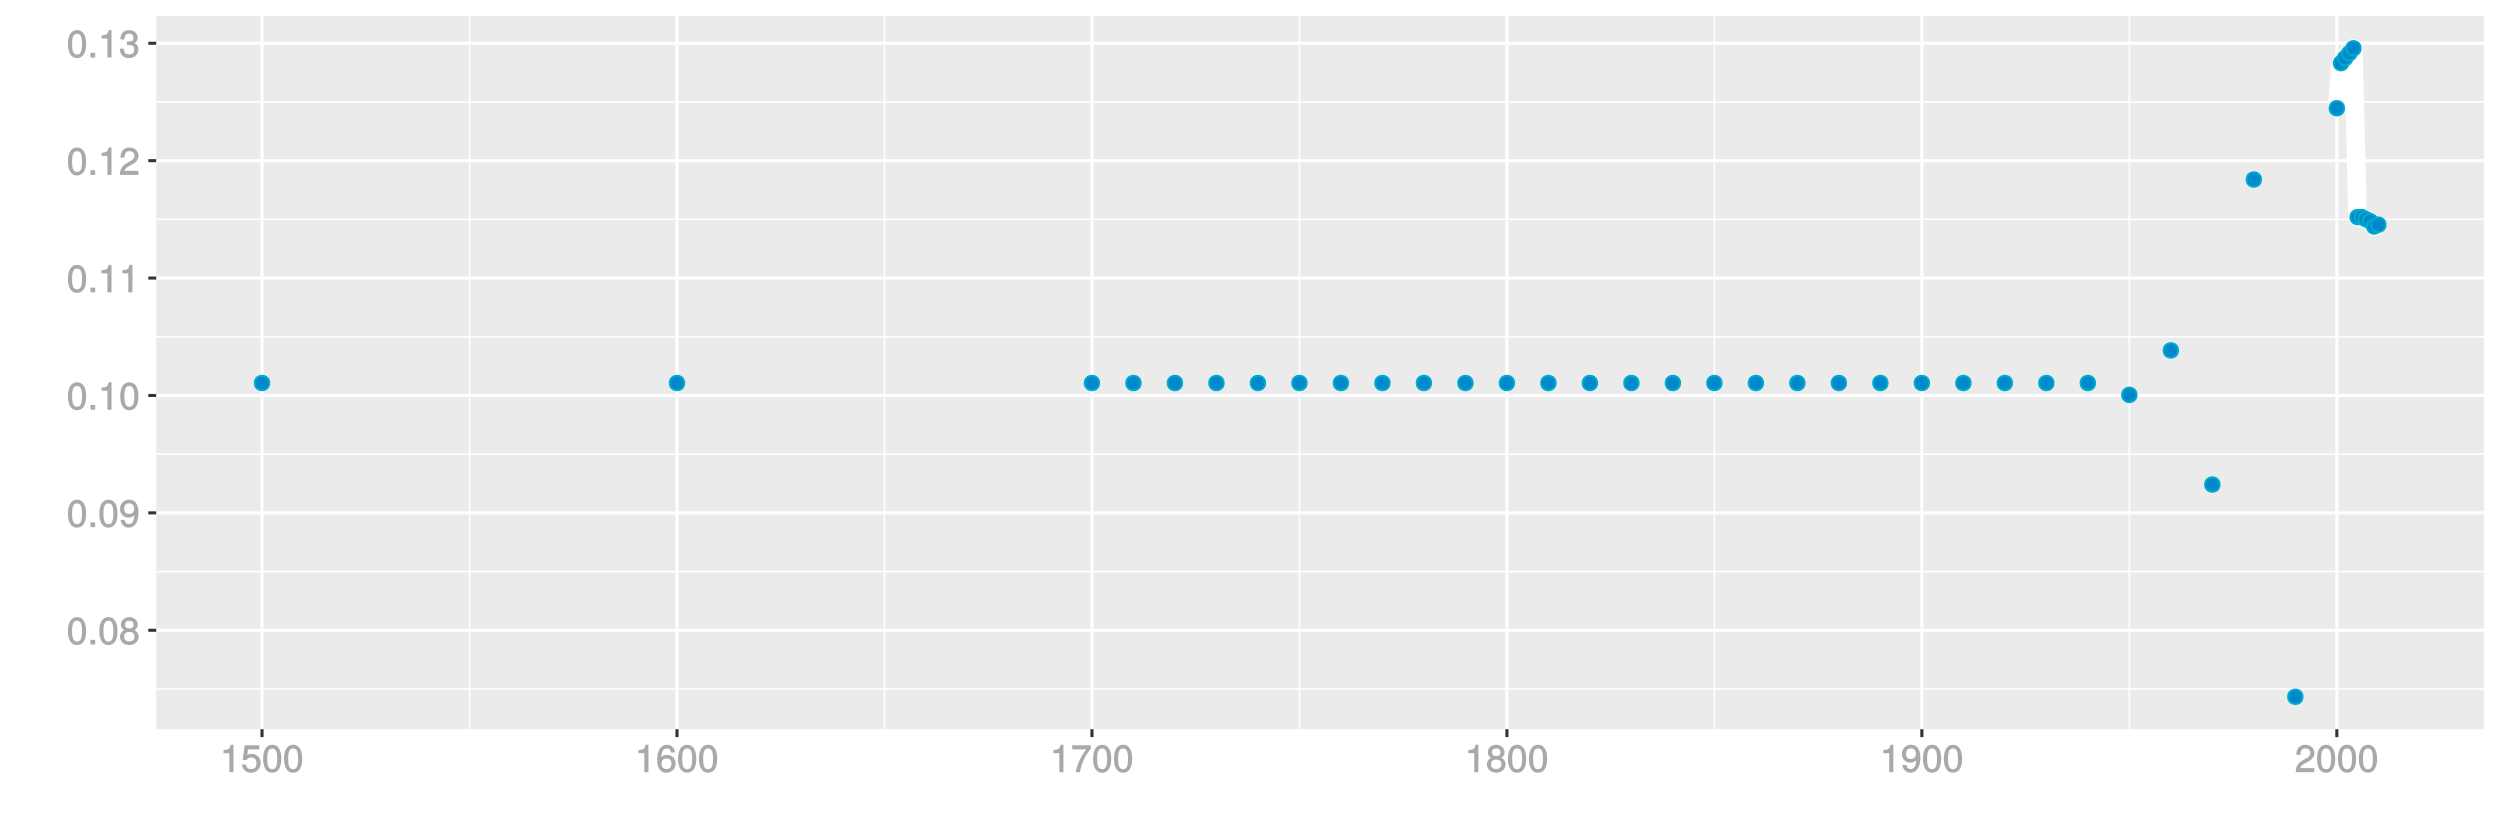 <?xml version="1.0" encoding="UTF-8"?>
<svg xmlns="http://www.w3.org/2000/svg" xmlns:xlink="http://www.w3.org/1999/xlink" width="864pt" height="288pt" viewBox="0 0 864 288" version="1.1">
<defs>
<g>
<symbol overflow="visible" id="glyph0-0">
<path style="stroke:none;" d=""/>
</symbol>
<symbol overflow="visible" id="glyph0-1">
<path style="stroke:none;" d="M 6.719 -4.562 C 6.719 -7.766 5.578 -9.484 3.578 -9.484 C 1.594 -9.484 0.422 -7.734 0.422 -4.641 C 0.422 -1.531 1.594 0.188 3.578 0.188 C 5.531 0.188 6.719 -1.531 6.719 -4.562 Z M 5.281 -4.672 C 5.281 -2.047 4.828 -1.031 3.547 -1.031 C 2.344 -1.031 1.859 -2.109 1.859 -4.625 C 1.859 -7.156 2.344 -8.203 3.578 -8.203 C 4.812 -8.203 5.281 -7.141 5.281 -4.672 Z M 5.281 -4.672 "/>
</symbol>
<symbol overflow="visible" id="glyph0-2">
<path style="stroke:none;" d="M 2.609 -0.125 L 2.609 -1.625 L 0.984 -1.625 L 0.984 0 L 2.609 0 Z M 2.609 -0.125 "/>
</symbol>
<symbol overflow="visible" id="glyph0-3">
<path style="stroke:none;" d="M 6.797 -2.734 C 6.797 -3.75 6.156 -4.609 5.344 -4.984 C 6.125 -5.453 6.469 -6.016 6.469 -6.891 C 6.469 -8.328 5.219 -9.484 3.578 -9.484 C 1.953 -9.484 0.656 -8.328 0.656 -6.891 C 0.656 -6.031 1.016 -5.469 1.781 -4.984 C 1 -4.609 0.344 -3.75 0.344 -2.75 C 0.344 -1.047 1.75 0.188 3.578 0.188 C 5.391 0.188 6.797 -1.047 6.797 -2.734 Z M 5.031 -6.859 C 5.031 -6 4.531 -5.578 3.578 -5.578 C 2.609 -5.578 2.109 -6 2.109 -6.875 C 2.109 -7.766 2.609 -8.203 3.578 -8.203 C 4.547 -8.203 5.031 -7.766 5.031 -6.859 Z M 5.359 -2.719 C 5.359 -1.625 4.719 -1.094 3.547 -1.094 C 2.438 -1.094 1.781 -1.641 1.781 -2.719 C 1.781 -3.797 2.438 -4.344 3.578 -4.344 C 4.719 -4.344 5.359 -3.797 5.359 -2.719 Z M 5.359 -2.719 "/>
</symbol>
<symbol overflow="visible" id="glyph0-4">
<path style="stroke:none;" d="M 6.75 -4.953 C 6.75 -7.844 5.609 -9.484 3.516 -9.484 C 1.75 -9.484 0.344 -8.094 0.344 -6.297 C 0.344 -4.578 1.656 -3.281 3.328 -3.281 C 4.203 -3.281 4.922 -3.641 5.531 -4.359 L 5.297 -4.453 C 5.281 -2.203 4.688 -1.094 3.375 -1.094 C 2.578 -1.094 2.141 -1.453 1.938 -2.484 L 0.516 -2.484 C 0.766 -0.828 1.891 0.188 3.297 0.188 C 5.453 0.188 6.75 -1.766 6.75 -4.953 Z M 5.219 -6.312 C 5.219 -5.188 4.578 -4.578 3.453 -4.578 C 2.359 -4.578 1.797 -5.141 1.797 -6.391 C 1.797 -7.547 2.438 -8.219 3.5 -8.219 C 4.562 -8.219 5.219 -7.516 5.219 -6.312 Z M 5.219 -6.312 "/>
</symbol>
<symbol overflow="visible" id="glyph0-5">
<path style="stroke:none;" d="M 4.641 -0.125 L 4.641 -9.484 L 3.656 -9.484 C 3.219 -7.938 3.094 -7.875 1.188 -7.625 L 1.188 -6.562 L 3.219 -6.562 L 3.219 0 L 4.641 0 Z M 4.641 -0.125 "/>
</symbol>
<symbol overflow="visible" id="glyph0-6">
<path style="stroke:none;" d="M 6.766 -6.641 C 6.766 -8.203 5.438 -9.484 3.688 -9.484 C 1.812 -9.484 0.578 -8.391 0.5 -6.016 L 1.906 -6.016 C 2.016 -7.703 2.516 -8.219 3.656 -8.219 C 4.688 -8.219 5.328 -7.609 5.328 -6.609 C 5.328 -5.891 4.938 -5.359 4.125 -4.891 L 2.922 -4.219 C 1 -3.125 0.406 -2.156 0.281 0 L 6.703 0 L 6.703 -1.406 L 1.891 -1.406 C 1.969 -2.016 2.359 -2.406 3.484 -3.062 L 4.781 -3.766 C 6.078 -4.453 6.766 -5.516 6.766 -6.641 Z M 6.766 -6.641 "/>
</symbol>
<symbol overflow="visible" id="glyph0-7">
<path style="stroke:none;" d="M 6.703 -2.812 C 6.703 -3.922 6.125 -4.719 5.016 -5.094 L 5.016 -4.828 C 5.875 -5.156 6.438 -5.891 6.438 -6.812 C 6.438 -8.391 5.25 -9.484 3.5 -9.484 C 1.641 -9.484 0.5 -8.328 0.469 -6.234 L 1.891 -6.234 C 1.906 -7.734 2.344 -8.219 3.516 -8.219 C 4.531 -8.219 4.984 -7.75 4.984 -6.766 C 4.984 -5.781 4.703 -5.531 2.734 -5.531 L 2.734 -4.297 L 3.5 -4.297 C 4.766 -4.297 5.266 -3.828 5.266 -2.797 C 5.266 -1.641 4.688 -1.094 3.5 -1.094 C 2.25 -1.094 1.766 -1.578 1.672 -3.062 L 0.266 -3.062 C 0.422 -0.859 1.578 0.188 3.453 0.188 C 5.359 0.188 6.703 -1.062 6.703 -2.812 Z M 6.703 -2.812 "/>
</symbol>
<symbol overflow="visible" id="glyph0-8">
<path style="stroke:none;" d="M 6.797 -3.188 C 6.797 -5 5.453 -6.344 3.688 -6.344 C 3.047 -6.344 2.422 -6.125 2.172 -5.938 L 2.453 -7.891 L 6.312 -7.891 L 6.312 -9.297 L 1.297 -9.297 L 0.578 -4.203 L 1.844 -4.203 C 2.422 -4.875 2.766 -5.062 3.484 -5.062 C 4.719 -5.062 5.359 -4.391 5.359 -3.031 C 5.359 -1.703 4.734 -1.094 3.484 -1.094 C 2.484 -1.094 2 -1.453 1.688 -2.641 L 0.281 -2.641 C 0.688 -0.656 1.875 0.188 3.516 0.188 C 5.375 0.188 6.797 -1.234 6.797 -3.188 Z M 6.797 -3.188 "/>
</symbol>
<symbol overflow="visible" id="glyph0-9">
<path style="stroke:none;" d="M 6.797 -2.984 C 6.797 -4.703 5.5 -6 3.844 -6 C 2.938 -6 2.125 -5.609 1.625 -4.922 L 1.859 -4.844 C 1.875 -7.078 2.469 -8.203 3.781 -8.203 C 4.594 -8.203 5 -7.828 5.219 -6.812 L 6.625 -6.812 C 6.391 -8.453 5.266 -9.484 3.859 -9.484 C 1.719 -9.484 0.422 -7.547 0.422 -4.328 C 0.422 -1.453 1.547 0.188 3.656 0.188 C 5.406 0.188 6.797 -1.188 6.797 -2.984 Z M 5.359 -2.906 C 5.359 -1.734 4.719 -1.094 3.672 -1.094 C 2.594 -1.094 1.922 -1.781 1.922 -2.969 C 1.922 -4.109 2.578 -4.719 3.703 -4.719 C 4.812 -4.719 5.359 -4.141 5.359 -2.906 Z M 5.359 -2.906 "/>
</symbol>
<symbol overflow="visible" id="glyph0-10">
<path style="stroke:none;" d="M 6.891 -8.188 L 6.891 -9.297 L 0.453 -9.297 L 0.453 -7.891 L 5.297 -7.891 C 3.641 -5.797 2.297 -3.016 1.625 0 L 3.125 0 C 3.656 -3.109 4.906 -5.797 6.891 -8.141 Z M 6.891 -8.188 "/>
</symbol>
</g>
<clipPath id="clip1">
  <path d="M 53.984 5.48 L 859 5.48 L 859 253 L 53.984 253 Z M 53.984 5.48 "/>
</clipPath>
<clipPath id="clip2">
  <path d="M 53.984 237 L 859 237 L 859 239 L 53.984 239 Z M 53.984 237 "/>
</clipPath>
<clipPath id="clip3">
  <path d="M 53.984 197 L 859 197 L 859 198 L 53.984 198 Z M 53.984 197 "/>
</clipPath>
<clipPath id="clip4">
  <path d="M 53.984 156 L 859 156 L 859 158 L 53.984 158 Z M 53.984 156 "/>
</clipPath>
<clipPath id="clip5">
  <path d="M 53.984 116 L 859 116 L 859 117 L 53.984 117 Z M 53.984 116 "/>
</clipPath>
<clipPath id="clip6">
  <path d="M 53.984 75 L 859 75 L 859 77 L 53.984 77 Z M 53.984 75 "/>
</clipPath>
<clipPath id="clip7">
  <path d="M 53.984 34 L 859 34 L 859 36 L 53.984 36 Z M 53.984 34 "/>
</clipPath>
<clipPath id="clip8">
  <path d="M 161 5.48 L 163 5.48 L 163 253 L 161 253 Z M 161 5.48 "/>
</clipPath>
<clipPath id="clip9">
  <path d="M 305 5.48 L 306 5.48 L 306 253 L 305 253 Z M 305 5.48 "/>
</clipPath>
<clipPath id="clip10">
  <path d="M 448 5.48 L 450 5.48 L 450 253 L 448 253 Z M 448 5.48 "/>
</clipPath>
<clipPath id="clip11">
  <path d="M 592 5.48 L 593 5.48 L 593 253 L 592 253 Z M 592 5.48 "/>
</clipPath>
<clipPath id="clip12">
  <path d="M 735 5.48 L 737 5.48 L 737 253 L 735 253 Z M 735 5.48 "/>
</clipPath>
<clipPath id="clip13">
  <path d="M 53.984 217 L 859.52 217 L 859.52 219 L 53.984 219 Z M 53.984 217 "/>
</clipPath>
<clipPath id="clip14">
  <path d="M 53.984 176 L 859.52 176 L 859.52 178 L 53.984 178 Z M 53.984 176 "/>
</clipPath>
<clipPath id="clip15">
  <path d="M 53.984 136 L 859.52 136 L 859.52 138 L 53.984 138 Z M 53.984 136 "/>
</clipPath>
<clipPath id="clip16">
  <path d="M 53.984 95 L 859.52 95 L 859.52 97 L 53.984 97 Z M 53.984 95 "/>
</clipPath>
<clipPath id="clip17">
  <path d="M 53.984 54 L 859.52 54 L 859.52 57 L 53.984 57 Z M 53.984 54 "/>
</clipPath>
<clipPath id="clip18">
  <path d="M 53.984 14 L 859.52 14 L 859.52 16 L 53.984 16 Z M 53.984 14 "/>
</clipPath>
<clipPath id="clip19">
  <path d="M 90 5.48 L 92 5.48 L 92 253 L 90 253 Z M 90 5.48 "/>
</clipPath>
<clipPath id="clip20">
  <path d="M 233 5.48 L 235 5.48 L 235 253 L 233 253 Z M 233 5.48 "/>
</clipPath>
<clipPath id="clip21">
  <path d="M 376 5.48 L 378 5.48 L 378 253 L 376 253 Z M 376 5.48 "/>
</clipPath>
<clipPath id="clip22">
  <path d="M 520 5.48 L 522 5.48 L 522 253 L 520 253 Z M 520 5.48 "/>
</clipPath>
<clipPath id="clip23">
  <path d="M 663 5.48 L 665 5.48 L 665 253 L 663 253 Z M 663 5.48 "/>
</clipPath>
<clipPath id="clip24">
  <path d="M 807 5.48 L 809 5.48 L 809 253 L 807 253 Z M 807 5.48 "/>
</clipPath>
</defs>
<g id="surface5866">
<rect x="0" y="0" width="864" height="288" style="fill:rgb(100%,100%,100%);fill-opacity:1;stroke:none;"/>
<rect x="0" y="0" width="864" height="288" style="fill:rgb(100%,100%,100%);fill-opacity:1;stroke:none;"/>
<path style="fill:none;stroke-width:1.067;stroke-linecap:round;stroke-linejoin:round;stroke:rgb(100%,100%,100%);stroke-opacity:1;stroke-miterlimit:10;" d="M 0 288 L 864 288 L 864 0 L 0 0 Z M 0 288 "/>
<g clip-path="url(#clip1)" clip-rule="nonzero">
<path style=" stroke:none;fill-rule:nonzero;fill:rgb(92.157%,92.157%,92.157%);fill-opacity:1;" d="M 53.984 252.016 L 858.52 252.016 L 858.52 5.48 L 53.984 5.48 Z M 53.984 252.016 "/>
</g>
<g clip-path="url(#clip2)" clip-rule="nonzero">
<path style="fill:none;stroke-width:0.533;stroke-linecap:butt;stroke-linejoin:round;stroke:rgb(100%,100%,100%);stroke-opacity:1;stroke-miterlimit:10;" d="M 53.984 238.109 L 858.52 238.109 "/>
</g>
<g clip-path="url(#clip3)" clip-rule="nonzero">
<path style="fill:none;stroke-width:0.533;stroke-linecap:butt;stroke-linejoin:round;stroke:rgb(100%,100%,100%);stroke-opacity:1;stroke-miterlimit:10;" d="M 53.984 197.539 L 858.52 197.539 "/>
</g>
<g clip-path="url(#clip4)" clip-rule="nonzero">
<path style="fill:none;stroke-width:0.533;stroke-linecap:butt;stroke-linejoin:round;stroke:rgb(100%,100%,100%);stroke-opacity:1;stroke-miterlimit:10;" d="M 53.984 156.965 L 858.52 156.965 "/>
</g>
<g clip-path="url(#clip5)" clip-rule="nonzero">
<path style="fill:none;stroke-width:0.533;stroke-linecap:butt;stroke-linejoin:round;stroke:rgb(100%,100%,100%);stroke-opacity:1;stroke-miterlimit:10;" d="M 53.984 116.391 L 858.52 116.391 "/>
</g>
<g clip-path="url(#clip6)" clip-rule="nonzero">
<path style="fill:none;stroke-width:0.533;stroke-linecap:butt;stroke-linejoin:round;stroke:rgb(100%,100%,100%);stroke-opacity:1;stroke-miterlimit:10;" d="M 53.984 75.816 L 858.52 75.816 "/>
</g>
<g clip-path="url(#clip7)" clip-rule="nonzero">
<path style="fill:none;stroke-width:0.533;stroke-linecap:butt;stroke-linejoin:round;stroke:rgb(100%,100%,100%);stroke-opacity:1;stroke-miterlimit:10;" d="M 53.984 35.242 L 858.52 35.242 "/>
</g>
<g clip-path="url(#clip8)" clip-rule="nonzero">
<path style="fill:none;stroke-width:0.533;stroke-linecap:butt;stroke-linejoin:round;stroke:rgb(100%,100%,100%);stroke-opacity:1;stroke-miterlimit:10;" d="M 162.262 252.016 L 162.262 5.48 "/>
</g>
<g clip-path="url(#clip9)" clip-rule="nonzero">
<path style="fill:none;stroke-width:0.533;stroke-linecap:butt;stroke-linejoin:round;stroke:rgb(100%,100%,100%);stroke-opacity:1;stroke-miterlimit:10;" d="M 305.672 252.016 L 305.672 5.48 "/>
</g>
<g clip-path="url(#clip10)" clip-rule="nonzero">
<path style="fill:none;stroke-width:0.533;stroke-linecap:butt;stroke-linejoin:round;stroke:rgb(100%,100%,100%);stroke-opacity:1;stroke-miterlimit:10;" d="M 449.082 252.016 L 449.082 5.48 "/>
</g>
<g clip-path="url(#clip11)" clip-rule="nonzero">
<path style="fill:none;stroke-width:0.533;stroke-linecap:butt;stroke-linejoin:round;stroke:rgb(100%,100%,100%);stroke-opacity:1;stroke-miterlimit:10;" d="M 592.492 252.016 L 592.492 5.48 "/>
</g>
<g clip-path="url(#clip12)" clip-rule="nonzero">
<path style="fill:none;stroke-width:0.533;stroke-linecap:butt;stroke-linejoin:round;stroke:rgb(100%,100%,100%);stroke-opacity:1;stroke-miterlimit:10;" d="M 735.906 252.016 L 735.906 5.48 "/>
</g>
<g clip-path="url(#clip13)" clip-rule="nonzero">
<path style="fill:none;stroke-width:1.067;stroke-linecap:butt;stroke-linejoin:round;stroke:rgb(100%,100%,100%);stroke-opacity:1;stroke-miterlimit:10;" d="M 53.984 217.824 L 858.52 217.824 "/>
</g>
<g clip-path="url(#clip14)" clip-rule="nonzero">
<path style="fill:none;stroke-width:1.067;stroke-linecap:butt;stroke-linejoin:round;stroke:rgb(100%,100%,100%);stroke-opacity:1;stroke-miterlimit:10;" d="M 53.984 177.25 L 858.52 177.25 "/>
</g>
<g clip-path="url(#clip15)" clip-rule="nonzero">
<path style="fill:none;stroke-width:1.067;stroke-linecap:butt;stroke-linejoin:round;stroke:rgb(100%,100%,100%);stroke-opacity:1;stroke-miterlimit:10;" d="M 53.984 136.676 L 858.52 136.676 "/>
</g>
<g clip-path="url(#clip16)" clip-rule="nonzero">
<path style="fill:none;stroke-width:1.067;stroke-linecap:butt;stroke-linejoin:round;stroke:rgb(100%,100%,100%);stroke-opacity:1;stroke-miterlimit:10;" d="M 53.984 96.105 L 858.52 96.105 "/>
</g>
<g clip-path="url(#clip17)" clip-rule="nonzero">
<path style="fill:none;stroke-width:1.067;stroke-linecap:butt;stroke-linejoin:round;stroke:rgb(100%,100%,100%);stroke-opacity:1;stroke-miterlimit:10;" d="M 53.984 55.531 L 858.52 55.531 "/>
</g>
<g clip-path="url(#clip18)" clip-rule="nonzero">
<path style="fill:none;stroke-width:1.067;stroke-linecap:butt;stroke-linejoin:round;stroke:rgb(100%,100%,100%);stroke-opacity:1;stroke-miterlimit:10;" d="M 53.984 14.957 L 858.52 14.957 "/>
</g>
<g clip-path="url(#clip19)" clip-rule="nonzero">
<path style="fill:none;stroke-width:1.067;stroke-linecap:butt;stroke-linejoin:round;stroke:rgb(100%,100%,100%);stroke-opacity:1;stroke-miterlimit:10;" d="M 90.555 252.016 L 90.555 5.48 "/>
</g>
<g clip-path="url(#clip20)" clip-rule="nonzero">
<path style="fill:none;stroke-width:1.067;stroke-linecap:butt;stroke-linejoin:round;stroke:rgb(100%,100%,100%);stroke-opacity:1;stroke-miterlimit:10;" d="M 233.965 252.016 L 233.965 5.48 "/>
</g>
<g clip-path="url(#clip21)" clip-rule="nonzero">
<path style="fill:none;stroke-width:1.067;stroke-linecap:butt;stroke-linejoin:round;stroke:rgb(100%,100%,100%);stroke-opacity:1;stroke-miterlimit:10;" d="M 377.379 252.016 L 377.379 5.48 "/>
</g>
<g clip-path="url(#clip22)" clip-rule="nonzero">
<path style="fill:none;stroke-width:1.067;stroke-linecap:butt;stroke-linejoin:round;stroke:rgb(100%,100%,100%);stroke-opacity:1;stroke-miterlimit:10;" d="M 520.789 252.016 L 520.789 5.48 "/>
</g>
<g clip-path="url(#clip23)" clip-rule="nonzero">
<path style="fill:none;stroke-width:1.067;stroke-linecap:butt;stroke-linejoin:round;stroke:rgb(100%,100%,100%);stroke-opacity:1;stroke-miterlimit:10;" d="M 664.199 252.016 L 664.199 5.48 "/>
</g>
<g clip-path="url(#clip24)" clip-rule="nonzero">
<path style="fill:none;stroke-width:1.067;stroke-linecap:butt;stroke-linejoin:round;stroke:rgb(100%,100%,100%);stroke-opacity:1;stroke-miterlimit:10;" d="M 807.609 252.016 L 807.609 5.48 "/>
</g>
<path style="fill:none;stroke-width:6.402;stroke-linecap:butt;stroke-linejoin:round;stroke:rgb(100%,100%,100%);stroke-opacity:1;stroke-miterlimit:1;" d="M 807.609 37.395 L 809.043 21.824 L 810.477 20.07 L 811.91 18.406 L 813.348 16.688 L 814.781 75.043 L 816.215 75.02 L 817.648 75.734 L 819.082 76.422 L 820.516 78.273 L 821.949 77.645 "/>
<path style="fill-rule:nonzero;fill:rgb(0%,53.333%,80%);fill-opacity:1;stroke-width:0.709;stroke-linecap:round;stroke-linejoin:round;stroke:rgb(0%,66.667%,80%);stroke-opacity:1;stroke-miterlimit:10;" d="M 93.043 132.367 C 93.043 135.684 88.066 135.684 88.066 132.367 C 88.066 129.047 93.043 129.047 93.043 132.367 "/>
<path style="fill-rule:nonzero;fill:rgb(0%,53.333%,80%);fill-opacity:1;stroke-width:0.709;stroke-linecap:round;stroke-linejoin:round;stroke:rgb(0%,66.667%,80%);stroke-opacity:1;stroke-miterlimit:10;" d="M 236.453 132.367 C 236.453 135.684 231.477 135.684 231.477 132.367 C 231.477 129.047 236.453 129.047 236.453 132.367 "/>
<path style="fill-rule:nonzero;fill:rgb(0%,53.333%,80%);fill-opacity:1;stroke-width:0.709;stroke-linecap:round;stroke-linejoin:round;stroke:rgb(0%,66.667%,80%);stroke-opacity:1;stroke-miterlimit:10;" d="M 379.867 132.367 C 379.867 135.684 374.891 135.684 374.891 132.367 C 374.891 129.047 379.867 129.047 379.867 132.367 "/>
<path style="fill-rule:nonzero;fill:rgb(0%,53.333%,80%);fill-opacity:1;stroke-width:0.709;stroke-linecap:round;stroke-linejoin:round;stroke:rgb(0%,66.667%,80%);stroke-opacity:1;stroke-miterlimit:10;" d="M 394.207 132.367 C 394.207 135.684 389.23 135.684 389.23 132.367 C 389.23 129.047 394.207 129.047 394.207 132.367 "/>
<path style="fill-rule:nonzero;fill:rgb(0%,53.333%,80%);fill-opacity:1;stroke-width:0.709;stroke-linecap:round;stroke-linejoin:round;stroke:rgb(0%,66.667%,80%);stroke-opacity:1;stroke-miterlimit:10;" d="M 408.547 132.367 C 408.547 135.684 403.57 135.684 403.57 132.367 C 403.57 129.047 408.547 129.047 408.547 132.367 "/>
<path style="fill-rule:nonzero;fill:rgb(0%,53.333%,80%);fill-opacity:1;stroke-width:0.709;stroke-linecap:round;stroke-linejoin:round;stroke:rgb(0%,66.667%,80%);stroke-opacity:1;stroke-miterlimit:10;" d="M 422.891 132.367 C 422.891 135.684 417.914 135.684 417.914 132.367 C 417.914 129.047 422.891 129.047 422.891 132.367 "/>
<path style="fill-rule:nonzero;fill:rgb(0%,53.333%,80%);fill-opacity:1;stroke-width:0.709;stroke-linecap:round;stroke-linejoin:round;stroke:rgb(0%,66.667%,80%);stroke-opacity:1;stroke-miterlimit:10;" d="M 437.23 132.367 C 437.23 135.684 432.254 135.684 432.254 132.367 C 432.254 129.047 437.23 129.047 437.23 132.367 "/>
<path style="fill-rule:nonzero;fill:rgb(0%,53.333%,80%);fill-opacity:1;stroke-width:0.709;stroke-linecap:round;stroke-linejoin:round;stroke:rgb(0%,66.667%,80%);stroke-opacity:1;stroke-miterlimit:10;" d="M 451.57 132.367 C 451.57 135.684 446.594 135.684 446.594 132.367 C 446.594 129.047 451.57 129.047 451.57 132.367 "/>
<path style="fill-rule:nonzero;fill:rgb(0%,53.333%,80%);fill-opacity:1;stroke-width:0.709;stroke-linecap:round;stroke-linejoin:round;stroke:rgb(0%,66.667%,80%);stroke-opacity:1;stroke-miterlimit:10;" d="M 465.914 132.367 C 465.914 135.684 460.938 135.684 460.938 132.367 C 460.938 129.047 465.914 129.047 465.914 132.367 "/>
<path style="fill-rule:nonzero;fill:rgb(0%,53.333%,80%);fill-opacity:1;stroke-width:0.709;stroke-linecap:round;stroke-linejoin:round;stroke:rgb(0%,66.667%,80%);stroke-opacity:1;stroke-miterlimit:10;" d="M 480.254 132.367 C 480.254 135.684 475.277 135.684 475.277 132.367 C 475.277 129.047 480.254 129.047 480.254 132.367 "/>
<path style="fill-rule:nonzero;fill:rgb(0%,53.333%,80%);fill-opacity:1;stroke-width:0.709;stroke-linecap:round;stroke-linejoin:round;stroke:rgb(0%,66.667%,80%);stroke-opacity:1;stroke-miterlimit:10;" d="M 494.594 132.367 C 494.594 135.684 489.617 135.684 489.617 132.367 C 489.617 129.047 494.594 129.047 494.594 132.367 "/>
<path style="fill-rule:nonzero;fill:rgb(0%,53.333%,80%);fill-opacity:1;stroke-width:0.709;stroke-linecap:round;stroke-linejoin:round;stroke:rgb(0%,66.667%,80%);stroke-opacity:1;stroke-miterlimit:10;" d="M 508.934 132.367 C 508.934 135.684 503.957 135.684 503.957 132.367 C 503.957 129.047 508.934 129.047 508.934 132.367 "/>
<path style="fill-rule:nonzero;fill:rgb(0%,53.333%,80%);fill-opacity:1;stroke-width:0.709;stroke-linecap:round;stroke-linejoin:round;stroke:rgb(0%,66.667%,80%);stroke-opacity:1;stroke-miterlimit:10;" d="M 523.277 132.367 C 523.277 135.684 518.301 135.684 518.301 132.367 C 518.301 129.047 523.277 129.047 523.277 132.367 "/>
<path style="fill-rule:nonzero;fill:rgb(0%,53.333%,80%);fill-opacity:1;stroke-width:0.709;stroke-linecap:round;stroke-linejoin:round;stroke:rgb(0%,66.667%,80%);stroke-opacity:1;stroke-miterlimit:10;" d="M 537.617 132.367 C 537.617 135.684 532.641 135.684 532.641 132.367 C 532.641 129.047 537.617 129.047 537.617 132.367 "/>
<path style="fill-rule:nonzero;fill:rgb(0%,53.333%,80%);fill-opacity:1;stroke-width:0.709;stroke-linecap:round;stroke-linejoin:round;stroke:rgb(0%,66.667%,80%);stroke-opacity:1;stroke-miterlimit:10;" d="M 551.957 132.367 C 551.957 135.684 546.98 135.684 546.98 132.367 C 546.98 129.047 551.957 129.047 551.957 132.367 "/>
<path style="fill-rule:nonzero;fill:rgb(0%,53.333%,80%);fill-opacity:1;stroke-width:0.709;stroke-linecap:round;stroke-linejoin:round;stroke:rgb(0%,66.667%,80%);stroke-opacity:1;stroke-miterlimit:10;" d="M 566.301 132.367 C 566.301 135.684 561.324 135.684 561.324 132.367 C 561.324 129.047 566.301 129.047 566.301 132.367 "/>
<path style="fill-rule:nonzero;fill:rgb(0%,53.333%,80%);fill-opacity:1;stroke-width:0.709;stroke-linecap:round;stroke-linejoin:round;stroke:rgb(0%,66.667%,80%);stroke-opacity:1;stroke-miterlimit:10;" d="M 580.641 132.367 C 580.641 135.684 575.664 135.684 575.664 132.367 C 575.664 129.047 580.641 129.047 580.641 132.367 "/>
<path style="fill-rule:nonzero;fill:rgb(0%,53.333%,80%);fill-opacity:1;stroke-width:0.709;stroke-linecap:round;stroke-linejoin:round;stroke:rgb(0%,66.667%,80%);stroke-opacity:1;stroke-miterlimit:10;" d="M 594.98 132.367 C 594.98 135.684 590.004 135.684 590.004 132.367 C 590.004 129.047 594.98 129.047 594.98 132.367 "/>
<path style="fill-rule:nonzero;fill:rgb(0%,53.333%,80%);fill-opacity:1;stroke-width:0.709;stroke-linecap:round;stroke-linejoin:round;stroke:rgb(0%,66.667%,80%);stroke-opacity:1;stroke-miterlimit:10;" d="M 609.324 132.367 C 609.324 135.684 604.348 135.684 604.348 132.367 C 604.348 129.047 609.324 129.047 609.324 132.367 "/>
<path style="fill-rule:nonzero;fill:rgb(0%,53.333%,80%);fill-opacity:1;stroke-width:0.709;stroke-linecap:round;stroke-linejoin:round;stroke:rgb(0%,66.667%,80%);stroke-opacity:1;stroke-miterlimit:10;" d="M 623.664 132.367 C 623.664 135.684 618.688 135.684 618.688 132.367 C 618.688 129.047 623.664 129.047 623.664 132.367 "/>
<path style="fill-rule:nonzero;fill:rgb(0%,53.333%,80%);fill-opacity:1;stroke-width:0.709;stroke-linecap:round;stroke-linejoin:round;stroke:rgb(0%,66.667%,80%);stroke-opacity:1;stroke-miterlimit:10;" d="M 638.004 132.367 C 638.004 135.684 633.027 135.684 633.027 132.367 C 633.027 129.047 638.004 129.047 638.004 132.367 "/>
<path style="fill-rule:nonzero;fill:rgb(0%,53.333%,80%);fill-opacity:1;stroke-width:0.709;stroke-linecap:round;stroke-linejoin:round;stroke:rgb(0%,66.667%,80%);stroke-opacity:1;stroke-miterlimit:10;" d="M 652.348 132.367 C 652.348 135.684 647.371 135.684 647.371 132.367 C 647.371 129.047 652.348 129.047 652.348 132.367 "/>
<path style="fill-rule:nonzero;fill:rgb(0%,53.333%,80%);fill-opacity:1;stroke-width:0.709;stroke-linecap:round;stroke-linejoin:round;stroke:rgb(0%,66.667%,80%);stroke-opacity:1;stroke-miterlimit:10;" d="M 666.688 132.367 C 666.688 135.684 661.711 135.684 661.711 132.367 C 661.711 129.047 666.688 129.047 666.688 132.367 "/>
<path style="fill-rule:nonzero;fill:rgb(0%,53.333%,80%);fill-opacity:1;stroke-width:0.709;stroke-linecap:round;stroke-linejoin:round;stroke:rgb(0%,66.667%,80%);stroke-opacity:1;stroke-miterlimit:10;" d="M 681.027 132.367 C 681.027 135.684 676.051 135.684 676.051 132.367 C 676.051 129.047 681.027 129.047 681.027 132.367 "/>
<path style="fill-rule:nonzero;fill:rgb(0%,53.333%,80%);fill-opacity:1;stroke-width:0.709;stroke-linecap:round;stroke-linejoin:round;stroke:rgb(0%,66.667%,80%);stroke-opacity:1;stroke-miterlimit:10;" d="M 695.371 132.367 C 695.371 135.684 690.395 135.684 690.395 132.367 C 690.395 129.047 695.371 129.047 695.371 132.367 "/>
<path style="fill-rule:nonzero;fill:rgb(0%,53.333%,80%);fill-opacity:1;stroke-width:0.709;stroke-linecap:round;stroke-linejoin:round;stroke:rgb(0%,66.667%,80%);stroke-opacity:1;stroke-miterlimit:10;" d="M 709.711 132.367 C 709.711 135.684 704.734 135.684 704.734 132.367 C 704.734 129.047 709.711 129.047 709.711 132.367 "/>
<path style="fill-rule:nonzero;fill:rgb(0%,53.333%,80%);fill-opacity:1;stroke-width:0.709;stroke-linecap:round;stroke-linejoin:round;stroke:rgb(0%,66.667%,80%);stroke-opacity:1;stroke-miterlimit:10;" d="M 724.051 132.367 C 724.051 135.684 719.074 135.684 719.074 132.367 C 719.074 129.047 724.051 129.047 724.051 132.367 "/>
<path style="fill-rule:nonzero;fill:rgb(0%,53.333%,80%);fill-opacity:1;stroke-width:0.709;stroke-linecap:round;stroke-linejoin:round;stroke:rgb(0%,66.667%,80%);stroke-opacity:1;stroke-miterlimit:10;" d="M 738.395 136.465 C 738.395 139.785 733.418 139.785 733.418 136.465 C 733.418 133.148 738.395 133.148 738.395 136.465 "/>
<path style="fill-rule:nonzero;fill:rgb(0%,53.333%,80%);fill-opacity:1;stroke-width:0.709;stroke-linecap:round;stroke-linejoin:round;stroke:rgb(0%,66.667%,80%);stroke-opacity:1;stroke-miterlimit:10;" d="M 752.734 121.105 C 752.734 124.426 747.758 124.426 747.758 121.105 C 747.758 117.789 752.734 117.789 752.734 121.105 "/>
<path style="fill-rule:nonzero;fill:rgb(0%,53.333%,80%);fill-opacity:1;stroke-width:0.709;stroke-linecap:round;stroke-linejoin:round;stroke:rgb(0%,66.667%,80%);stroke-opacity:1;stroke-miterlimit:10;" d="M 767.074 167.453 C 767.074 170.773 762.098 170.773 762.098 167.453 C 762.098 164.137 767.074 164.137 767.074 167.453 "/>
<path style="fill-rule:nonzero;fill:rgb(0%,53.333%,80%);fill-opacity:1;stroke-width:0.709;stroke-linecap:round;stroke-linejoin:round;stroke:rgb(0%,66.667%,80%);stroke-opacity:1;stroke-miterlimit:10;" d="M 781.414 62.035 C 781.414 65.352 776.438 65.352 776.438 62.035 C 776.438 58.719 781.414 58.719 781.414 62.035 "/>
<path style="fill-rule:nonzero;fill:rgb(0%,53.333%,80%);fill-opacity:1;stroke-width:0.709;stroke-linecap:round;stroke-linejoin:round;stroke:rgb(0%,66.667%,80%);stroke-opacity:1;stroke-miterlimit:10;" d="M 795.758 240.809 C 795.758 244.125 790.781 244.125 790.781 240.809 C 790.781 237.488 795.758 237.488 795.758 240.809 "/>
<path style="fill-rule:nonzero;fill:rgb(0%,53.333%,80%);fill-opacity:1;stroke-width:0.709;stroke-linecap:round;stroke-linejoin:round;stroke:rgb(0%,66.667%,80%);stroke-opacity:1;stroke-miterlimit:10;" d="M 810.098 37.395 C 810.098 40.711 805.121 40.711 805.121 37.395 C 805.121 34.074 810.098 34.074 810.098 37.395 "/>
<path style="fill-rule:nonzero;fill:rgb(0%,53.333%,80%);fill-opacity:1;stroke-width:0.709;stroke-linecap:round;stroke-linejoin:round;stroke:rgb(0%,66.667%,80%);stroke-opacity:1;stroke-miterlimit:10;" d="M 811.531 21.824 C 811.531 25.141 806.555 25.141 806.555 21.824 C 806.555 18.508 811.531 18.508 811.531 21.824 "/>
<path style="fill-rule:nonzero;fill:rgb(0%,53.333%,80%);fill-opacity:1;stroke-width:0.709;stroke-linecap:round;stroke-linejoin:round;stroke:rgb(0%,66.667%,80%);stroke-opacity:1;stroke-miterlimit:10;" d="M 812.965 20.07 C 812.965 23.391 807.988 23.391 807.988 20.07 C 807.988 16.754 812.965 16.754 812.965 20.07 "/>
<path style="fill-rule:nonzero;fill:rgb(0%,53.333%,80%);fill-opacity:1;stroke-width:0.709;stroke-linecap:round;stroke-linejoin:round;stroke:rgb(0%,66.667%,80%);stroke-opacity:1;stroke-miterlimit:10;" d="M 814.398 18.406 C 814.398 21.723 809.422 21.723 809.422 18.406 C 809.422 15.09 814.398 15.09 814.398 18.406 "/>
<path style="fill-rule:nonzero;fill:rgb(0%,53.333%,80%);fill-opacity:1;stroke-width:0.709;stroke-linecap:round;stroke-linejoin:round;stroke:rgb(0%,66.667%,80%);stroke-opacity:1;stroke-miterlimit:10;" d="M 815.836 16.688 C 815.836 20.004 810.859 20.004 810.859 16.688 C 810.859 13.367 815.836 13.367 815.836 16.688 "/>
<path style="fill-rule:nonzero;fill:rgb(0%,53.333%,80%);fill-opacity:1;stroke-width:0.709;stroke-linecap:round;stroke-linejoin:round;stroke:rgb(0%,66.667%,80%);stroke-opacity:1;stroke-miterlimit:10;" d="M 817.27 75.043 C 817.27 78.359 812.293 78.359 812.293 75.043 C 812.293 71.727 817.27 71.727 817.27 75.043 "/>
<path style="fill-rule:nonzero;fill:rgb(0%,53.333%,80%);fill-opacity:1;stroke-width:0.709;stroke-linecap:round;stroke-linejoin:round;stroke:rgb(0%,66.667%,80%);stroke-opacity:1;stroke-miterlimit:10;" d="M 818.703 75.02 C 818.703 78.34 813.727 78.34 813.727 75.02 C 813.727 71.703 818.703 71.703 818.703 75.02 "/>
<path style="fill-rule:nonzero;fill:rgb(0%,53.333%,80%);fill-opacity:1;stroke-width:0.709;stroke-linecap:round;stroke-linejoin:round;stroke:rgb(0%,66.667%,80%);stroke-opacity:1;stroke-miterlimit:10;" d="M 820.137 75.734 C 820.137 79.051 815.16 79.051 815.16 75.734 C 815.16 72.418 820.137 72.418 820.137 75.734 "/>
<path style="fill-rule:nonzero;fill:rgb(0%,53.333%,80%);fill-opacity:1;stroke-width:0.709;stroke-linecap:round;stroke-linejoin:round;stroke:rgb(0%,66.667%,80%);stroke-opacity:1;stroke-miterlimit:10;" d="M 821.57 76.422 C 821.57 79.742 816.594 79.742 816.594 76.422 C 816.594 73.105 821.57 73.105 821.57 76.422 "/>
<path style="fill-rule:nonzero;fill:rgb(0%,53.333%,80%);fill-opacity:1;stroke-width:0.709;stroke-linecap:round;stroke-linejoin:round;stroke:rgb(0%,66.667%,80%);stroke-opacity:1;stroke-miterlimit:10;" d="M 823.004 78.273 C 823.004 81.59 818.027 81.59 818.027 78.273 C 818.027 74.957 823.004 74.957 823.004 78.273 "/>
<path style="fill-rule:nonzero;fill:rgb(0%,53.333%,80%);fill-opacity:1;stroke-width:0.709;stroke-linecap:round;stroke-linejoin:round;stroke:rgb(0%,66.667%,80%);stroke-opacity:1;stroke-miterlimit:10;" d="M 824.438 77.645 C 824.438 80.961 819.461 80.961 819.461 77.645 C 819.461 74.328 824.438 74.328 824.438 77.645 "/>
<g style="fill:rgb(66.275%,66.275%,66.275%);fill-opacity:1;">
  <use xlink:href="#glyph0-1" x="23.055" y="222.748"/>
  <use xlink:href="#glyph0-2" x="30.282" y="222.748"/>
  <use xlink:href="#glyph0-1" x="33.896" y="222.748"/>
  <use xlink:href="#glyph0-3" x="41.124" y="222.748"/>
</g>
<g style="fill:rgb(66.275%,66.275%,66.275%);fill-opacity:1;">
  <use xlink:href="#glyph0-1" x="23.055" y="182.174"/>
  <use xlink:href="#glyph0-2" x="30.282" y="182.174"/>
  <use xlink:href="#glyph0-1" x="33.896" y="182.174"/>
  <use xlink:href="#glyph0-4" x="41.124" y="182.174"/>
</g>
<g style="fill:rgb(66.275%,66.275%,66.275%);fill-opacity:1;">
  <use xlink:href="#glyph0-1" x="23.055" y="141.6"/>
  <use xlink:href="#glyph0-2" x="30.282" y="141.6"/>
  <use xlink:href="#glyph0-5" x="33.896" y="141.6"/>
  <use xlink:href="#glyph0-1" x="41.124" y="141.6"/>
</g>
<g style="fill:rgb(66.275%,66.275%,66.275%);fill-opacity:1;">
  <use xlink:href="#glyph0-1" x="23.055" y="101.029"/>
  <use xlink:href="#glyph0-2" x="30.282" y="101.029"/>
  <use xlink:href="#glyph0-5" x="33.896" y="101.029"/>
  <use xlink:href="#glyph0-5" x="41.124" y="101.029"/>
</g>
<g style="fill:rgb(66.275%,66.275%,66.275%);fill-opacity:1;">
  <use xlink:href="#glyph0-1" x="23.055" y="60.455"/>
  <use xlink:href="#glyph0-2" x="30.282" y="60.455"/>
  <use xlink:href="#glyph0-5" x="33.896" y="60.455"/>
  <use xlink:href="#glyph0-6" x="41.124" y="60.455"/>
</g>
<g style="fill:rgb(66.275%,66.275%,66.275%);fill-opacity:1;">
  <use xlink:href="#glyph0-1" x="23.055" y="19.881"/>
  <use xlink:href="#glyph0-2" x="30.282" y="19.881"/>
  <use xlink:href="#glyph0-5" x="33.896" y="19.881"/>
  <use xlink:href="#glyph0-7" x="41.124" y="19.881"/>
</g>
<path style="fill:none;stroke-width:1.067;stroke-linecap:butt;stroke-linejoin:round;stroke:rgb(20%,20%,20%);stroke-opacity:1;stroke-miterlimit:10;" d="M 51.246 217.824 L 53.984 217.824 "/>
<path style="fill:none;stroke-width:1.067;stroke-linecap:butt;stroke-linejoin:round;stroke:rgb(20%,20%,20%);stroke-opacity:1;stroke-miterlimit:10;" d="M 51.246 177.25 L 53.984 177.25 "/>
<path style="fill:none;stroke-width:1.067;stroke-linecap:butt;stroke-linejoin:round;stroke:rgb(20%,20%,20%);stroke-opacity:1;stroke-miterlimit:10;" d="M 51.246 136.676 L 53.984 136.676 "/>
<path style="fill:none;stroke-width:1.067;stroke-linecap:butt;stroke-linejoin:round;stroke:rgb(20%,20%,20%);stroke-opacity:1;stroke-miterlimit:10;" d="M 51.246 96.105 L 53.984 96.105 "/>
<path style="fill:none;stroke-width:1.067;stroke-linecap:butt;stroke-linejoin:round;stroke:rgb(20%,20%,20%);stroke-opacity:1;stroke-miterlimit:10;" d="M 51.246 55.531 L 53.984 55.531 "/>
<path style="fill:none;stroke-width:1.067;stroke-linecap:butt;stroke-linejoin:round;stroke:rgb(20%,20%,20%);stroke-opacity:1;stroke-miterlimit:10;" d="M 51.246 14.957 L 53.984 14.957 "/>
<path style="fill:none;stroke-width:1.067;stroke-linecap:butt;stroke-linejoin:round;stroke:rgb(20%,20%,20%);stroke-opacity:1;stroke-miterlimit:10;" d="M 90.555 254.754 L 90.555 252.016 "/>
<path style="fill:none;stroke-width:1.067;stroke-linecap:butt;stroke-linejoin:round;stroke:rgb(20%,20%,20%);stroke-opacity:1;stroke-miterlimit:10;" d="M 233.965 254.754 L 233.965 252.016 "/>
<path style="fill:none;stroke-width:1.067;stroke-linecap:butt;stroke-linejoin:round;stroke:rgb(20%,20%,20%);stroke-opacity:1;stroke-miterlimit:10;" d="M 377.379 254.754 L 377.379 252.016 "/>
<path style="fill:none;stroke-width:1.067;stroke-linecap:butt;stroke-linejoin:round;stroke:rgb(20%,20%,20%);stroke-opacity:1;stroke-miterlimit:10;" d="M 520.789 254.754 L 520.789 252.016 "/>
<path style="fill:none;stroke-width:1.067;stroke-linecap:butt;stroke-linejoin:round;stroke:rgb(20%,20%,20%);stroke-opacity:1;stroke-miterlimit:10;" d="M 664.199 254.754 L 664.199 252.016 "/>
<path style="fill:none;stroke-width:1.067;stroke-linecap:butt;stroke-linejoin:round;stroke:rgb(20%,20%,20%);stroke-opacity:1;stroke-miterlimit:10;" d="M 807.609 254.754 L 807.609 252.016 "/>
<g style="fill:rgb(66.275%,66.275%,66.275%);fill-opacity:1;">
  <use xlink:href="#glyph0-5" x="76.055" y="266.869"/>
  <use xlink:href="#glyph0-8" x="83.282" y="266.869"/>
  <use xlink:href="#glyph0-1" x="90.51" y="266.869"/>
  <use xlink:href="#glyph0-1" x="97.737" y="266.869"/>
</g>
<g style="fill:rgb(66.275%,66.275%,66.275%);fill-opacity:1;">
  <use xlink:href="#glyph0-5" x="219.465" y="266.869"/>
  <use xlink:href="#glyph0-9" x="226.692" y="266.869"/>
  <use xlink:href="#glyph0-1" x="233.92" y="266.869"/>
  <use xlink:href="#glyph0-1" x="241.147" y="266.869"/>
</g>
<g style="fill:rgb(66.275%,66.275%,66.275%);fill-opacity:1;">
  <use xlink:href="#glyph0-5" x="362.879" y="266.869"/>
  <use xlink:href="#glyph0-10" x="370.106" y="266.869"/>
  <use xlink:href="#glyph0-1" x="377.334" y="266.869"/>
  <use xlink:href="#glyph0-1" x="384.562" y="266.869"/>
</g>
<g style="fill:rgb(66.275%,66.275%,66.275%);fill-opacity:1;">
  <use xlink:href="#glyph0-5" x="506.289" y="266.869"/>
  <use xlink:href="#glyph0-3" x="513.517" y="266.869"/>
  <use xlink:href="#glyph0-1" x="520.744" y="266.869"/>
  <use xlink:href="#glyph0-1" x="527.972" y="266.869"/>
</g>
<g style="fill:rgb(66.275%,66.275%,66.275%);fill-opacity:1;">
  <use xlink:href="#glyph0-5" x="649.699" y="266.869"/>
  <use xlink:href="#glyph0-4" x="656.927" y="266.869"/>
  <use xlink:href="#glyph0-1" x="664.154" y="266.869"/>
  <use xlink:href="#glyph0-1" x="671.382" y="266.869"/>
</g>
<g style="fill:rgb(66.275%,66.275%,66.275%);fill-opacity:1;">
  <use xlink:href="#glyph0-6" x="793.109" y="266.869"/>
  <use xlink:href="#glyph0-1" x="800.337" y="266.869"/>
  <use xlink:href="#glyph0-1" x="807.564" y="266.869"/>
  <use xlink:href="#glyph0-1" x="814.792" y="266.869"/>
</g>
</g>
</svg>
